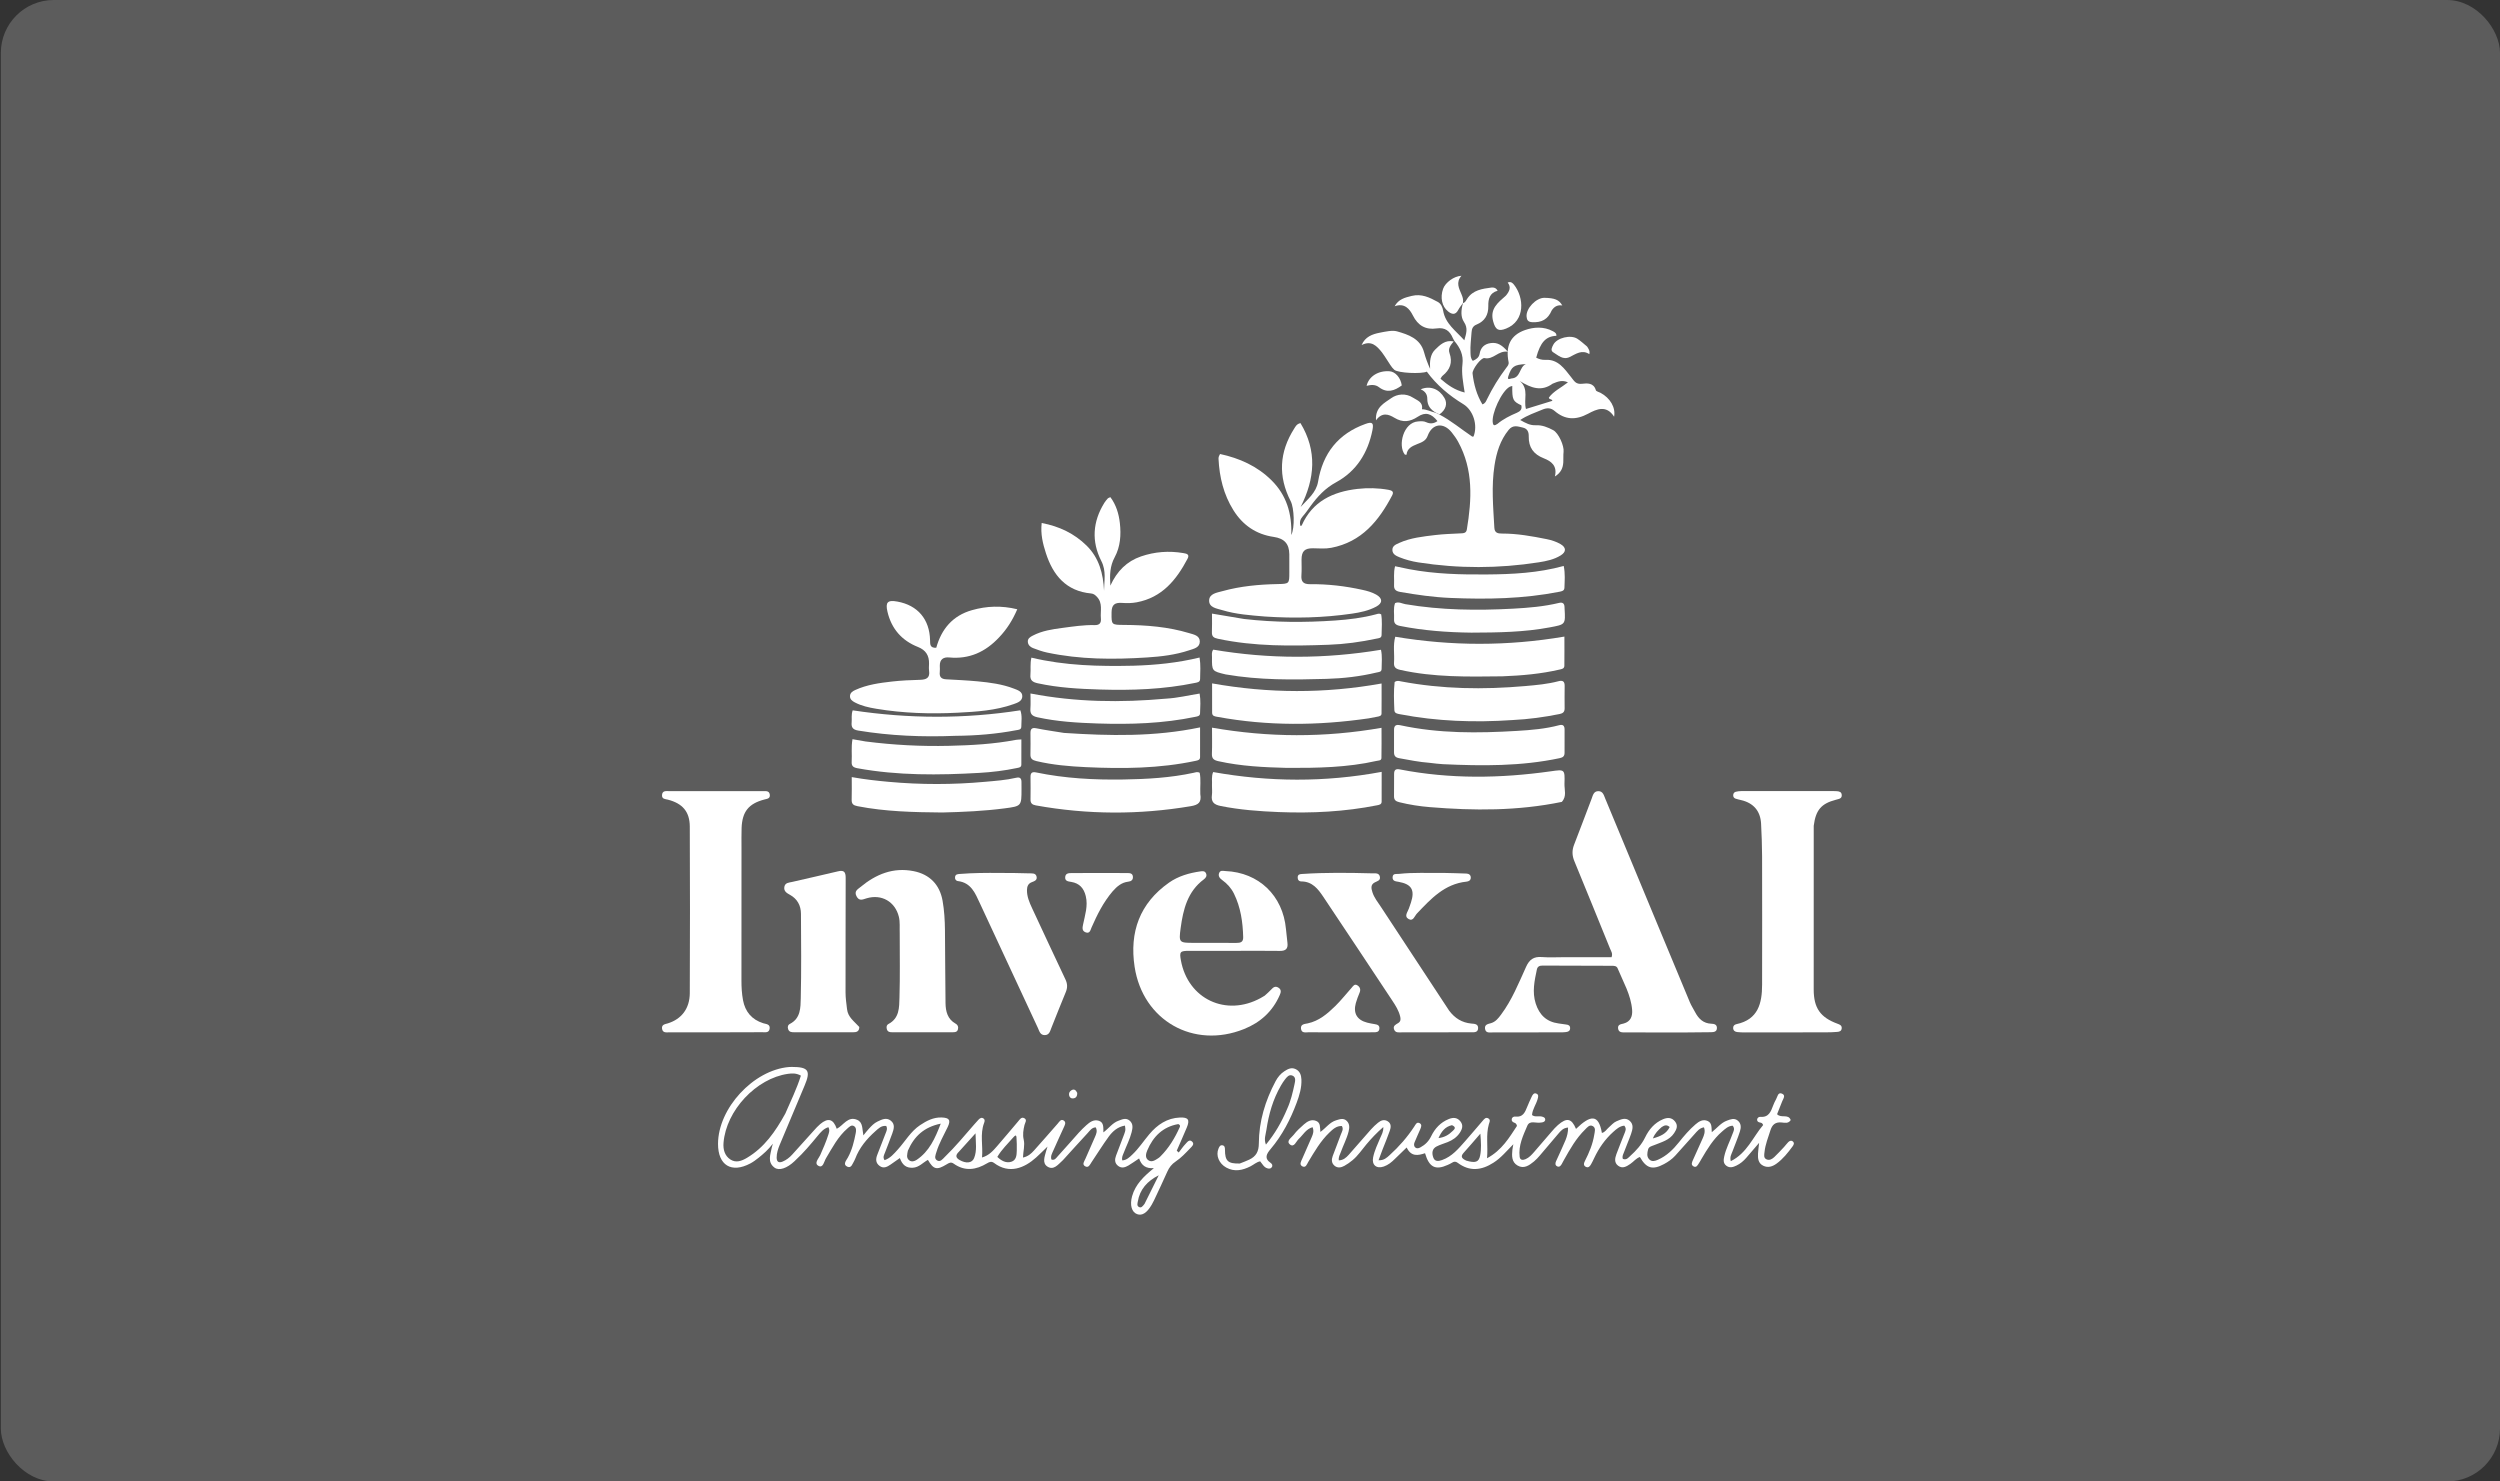 <svg width="189" height="112" viewBox="0 0 189 112" fill="none" xmlns="http://www.w3.org/2000/svg">
<rect x="0" y="0" width="189" height="112" fill="#333333" stroke="none"/>
<rect x="0.064" width="188.936" height="112" rx="4" fill="white" fill-opacity="0.2"/>
<path d="M109.959 25.788C109.916 25.711 109.866 25.636 109.832 25.555C109.602 25.012 109.244 24.736 108.609 24.829C107.788 24.948 107.2 24.623 106.814 23.849C106.56 23.341 106.176 22.888 105.435 23.153C105.725 22.62 106.206 22.498 106.725 22.371C107.476 22.188 108.081 22.491 108.693 22.823C108.95 22.963 109.059 23.239 109.101 23.483C109.27 24.48 110.059 25.005 110.702 25.726C110.845 25.222 110.998 24.82 110.677 24.341C110.421 23.957 110.454 23.459 110.59 22.956C110.598 22.915 110.596 22.916 110.596 22.916C110.775 22.875 110.832 22.719 110.919 22.586C111.351 21.925 112.056 21.832 112.75 21.739C112.906 21.718 113.103 21.75 113.22 21.981C112.614 22.138 112.507 22.618 112.516 23.128C112.527 23.811 112.253 24.282 111.619 24.541C111.358 24.647 111.265 24.843 111.249 25.124C111.22 25.637 111.14 26.146 111.17 26.662C111.183 26.869 111.166 27.086 111.346 27.281C111.591 27.169 111.808 27.047 111.86 26.742C111.942 26.265 112.23 25.998 112.71 25.935C113.221 25.868 113.576 26.104 113.987 26.587C113.243 26.491 112.911 27.215 112.229 27.072C111.971 27.018 111.291 27.936 111.325 28.234C111.419 29.061 111.637 29.854 112.072 30.572C112.293 30.492 112.344 30.332 112.411 30.194C112.825 29.347 113.313 28.547 113.882 27.796C113.977 27.671 114.086 27.556 114.049 27.369C113.812 26.179 114.17 25.342 115.302 24.949C115.947 24.726 116.712 24.666 117.391 25.037C117.527 25.11 117.681 25.186 117.663 25.387C116.868 25.42 116.449 25.873 116.137 27.04C116.36 27.152 116.571 27.221 116.85 27.205C117.798 27.152 118.279 27.889 118.775 28.51C119.017 28.812 119.128 29.071 119.613 29.013C119.976 28.969 120.483 28.926 120.646 29.498C120.672 29.592 120.88 29.634 121.004 29.7C121.728 30.092 122.156 30.805 122.026 31.503C121.441 30.592 120.707 30.929 120.059 31.277C119.139 31.77 118.323 31.754 117.529 31.069C117.243 30.823 116.948 30.821 116.596 30.97C116.047 31.201 115.478 31.385 114.927 31.752C115.336 31.983 115.674 32.17 116.11 32.148C116.58 32.125 117.016 32.303 117.425 32.522C117.826 32.737 118.258 33.701 118.206 34.157C118.175 34.42 118.202 34.688 118.185 34.953C118.158 35.371 118.019 35.731 117.55 36.021C117.75 35.202 117.261 34.864 116.708 34.647C115.93 34.343 115.556 33.817 115.573 32.993C115.579 32.663 115.485 32.404 115.113 32.321C114.733 32.236 114.384 32.097 114.056 32.498C113.413 33.286 113.135 34.211 112.985 35.179C112.742 36.749 112.885 38.326 112.973 39.9C112.996 40.297 113.246 40.338 113.558 40.337C114.698 40.335 115.814 40.535 116.926 40.758C117.292 40.831 117.649 40.946 117.973 41.133C118.412 41.386 118.424 41.717 117.993 41.986C117.489 42.301 116.909 42.421 116.332 42.511C113.299 42.985 110.264 42.992 107.229 42.518C106.737 42.441 106.258 42.313 105.797 42.127C105.55 42.026 105.281 41.905 105.265 41.595C105.248 41.269 105.528 41.16 105.77 41.05C106.639 40.655 107.578 40.562 108.508 40.449C109.14 40.372 109.779 40.358 110.416 40.323C110.635 40.311 110.846 40.319 110.894 40.026C111.27 37.757 111.394 35.513 110.235 33.399C110.1 33.151 109.932 32.919 109.756 32.697C109.125 31.9 108.274 32.012 107.929 32.954C107.783 33.352 107.448 33.449 107.131 33.577C106.74 33.734 106.379 33.901 106.332 34.379C106.264 34.371 106.215 34.38 106.201 34.361C105.666 33.676 106.093 31.935 107.203 31.86C107.416 31.846 107.619 31.82 107.825 31.919C108.117 32.057 108.404 32.029 108.672 31.834C108.206 31.249 107.759 31.126 107.187 31.504C106.594 31.895 106.05 31.969 105.415 31.582C104.992 31.325 104.492 31.131 104.026 31.775C103.952 30.782 104.682 30.458 105.177 30.101C105.619 29.781 106.278 29.705 106.831 30.068C107.143 30.274 107.594 30.385 107.5 30.939C107.854 30.944 108.153 31.115 108.55 31.21C108.679 31.26 108.736 31.293 108.794 31.326C109.694 31.79 110.464 32.447 111.3 33.007C111.322 33.022 111.367 33.001 111.401 32.997C111.736 32.136 111.377 31.012 110.623 30.552C109.555 29.901 108.609 29.11 107.868 28.097C107.478 28.279 105.695 28.211 105.406 27.954C105.182 27.755 105.038 27.464 104.862 27.211C104.731 27.022 104.619 26.819 104.476 26.64C104.088 26.154 103.676 25.711 102.937 26.086C103.204 25.462 103.738 25.264 104.303 25.154C104.737 25.069 105.264 24.95 105.612 25.05C106.458 25.294 107.378 25.588 107.66 26.635C107.773 27.057 107.929 27.468 108.116 27.886C108.079 27.351 108.118 26.804 108.488 26.44C108.85 26.084 109.254 25.672 109.899 25.815C109.678 26.08 109.459 26.344 109.58 26.686C109.837 27.409 109.621 27.956 109.052 28.413C108.99 28.462 108.958 28.549 108.902 28.634C109.441 29.103 109.984 29.494 110.729 29.674C110.612 28.905 110.477 28.22 110.562 27.532C110.648 26.837 110.385 26.291 109.959 25.788ZM117.378 29.006C116.531 29.627 115.74 29.33 114.901 28.807C115.617 29.419 115.163 30.216 115.363 30.918C116.055 30.705 116.707 30.504 117.362 30.302C117.305 30.126 117.125 30.241 117.093 30.06C117.439 29.578 118.012 29.317 118.536 28.906C118.102 28.706 117.778 28.842 117.378 29.006ZM113.21 32.042C113.649 31.677 114.154 31.426 114.674 31.206C114.936 31.095 115.083 30.941 115.012 30.642C114.37 30.338 114.317 30.228 114.328 29.179C114.257 29.2 114.189 29.21 114.132 29.24C113.529 29.557 112.725 31.302 112.858 31.982C112.903 32.213 113.015 32.17 113.21 32.042ZM114.277 28.61C114.973 28.567 114.849 27.746 115.356 27.523C114.446 27.575 114.279 27.703 114.028 28.445C113.949 28.677 114.031 28.689 114.277 28.61Z" fill="white"/>
<path d="M95.646 46.61C94.521 46.516 93.441 46.442 92.402 46.126C91.992 46.001 91.407 45.94 91.41 45.406C91.414 44.876 92.002 44.806 92.411 44.692C93.783 44.31 95.193 44.183 96.614 44.155C97.465 44.138 97.473 44.123 97.473 43.29C97.472 42.829 97.476 42.368 97.472 41.908C97.466 41.104 97.088 40.706 96.289 40.59C94.962 40.397 93.95 39.7 93.246 38.572C92.505 37.387 92.187 36.071 92.12 34.686C92.118 34.634 92.125 34.579 92.139 34.529C92.153 34.479 92.182 34.434 92.235 34.322C93.708 34.642 95.041 35.233 96.129 36.313C97.254 37.429 97.68 38.815 97.62 40.449C97.9 39.895 97.841 38.405 97.577 37.891C96.611 36.01 96.709 34.177 97.844 32.397C97.945 32.238 98.029 32.052 98.316 31.987C99.587 34.088 99.408 36.189 98.329 38.325C98.862 37.732 99.507 37.25 99.647 36.41C100.002 34.27 101.167 32.789 103.228 32.049C103.751 31.861 103.867 31.97 103.755 32.529C103.413 34.235 102.546 35.624 101.019 36.454C100.18 36.909 99.603 37.539 99.071 38.27C98.884 38.528 98.703 38.793 98.492 39.03C98.297 39.251 98.23 39.481 98.312 39.761C98.348 39.749 98.399 39.749 98.407 39.729C99.218 37.895 100.769 37.174 102.631 36.961C103.404 36.873 104.187 36.89 104.962 37.029C105.207 37.073 105.403 37.154 105.253 37.44C104.243 39.373 102.939 40.974 100.642 41.414C100.186 41.502 99.723 41.455 99.263 41.45C98.633 41.443 98.4 41.673 98.396 42.303C98.394 42.693 98.418 43.084 98.388 43.472C98.35 43.968 98.521 44.17 99.044 44.165C100.376 44.15 101.695 44.305 102.996 44.592C103.361 44.672 103.722 44.77 104.047 44.956C104.538 45.238 104.538 45.595 104.041 45.861C103.471 46.166 102.841 46.3 102.212 46.391C100.049 46.706 97.874 46.757 95.646 46.61Z" fill="white"/>
<path d="M118.364 72.362C119.564 72.362 120.711 72.362 121.836 72.362C121.936 72.081 121.802 71.917 121.731 71.743C120.83 69.527 119.932 67.311 119.02 65.1C118.847 64.681 118.835 64.289 118.999 63.867C119.45 62.712 119.88 61.549 120.324 60.391C120.422 60.133 120.475 59.804 120.848 59.811C121.184 59.818 121.252 60.124 121.351 60.361C122.672 63.533 123.987 66.708 125.304 69.882C126.118 71.845 126.931 73.809 127.753 75.769C127.862 76.029 128.02 76.268 128.151 76.519C128.414 77.019 128.773 77.372 129.383 77.394C129.574 77.4 129.796 77.441 129.8 77.706C129.803 78.008 129.563 78.031 129.35 78.035C128.588 78.05 127.825 78.056 127.063 78.057C125.663 78.058 124.262 78.055 122.862 78.049C122.635 78.048 122.369 78.073 122.327 77.751C122.286 77.44 122.559 77.431 122.749 77.379C123.29 77.232 123.425 76.808 123.389 76.349C123.3 75.212 122.715 74.234 122.292 73.206C122.213 73.012 122.009 73.014 121.831 73.014C120.094 73.009 118.356 73.008 116.619 72.998C116.391 72.997 116.235 73.066 116.187 73.295C116.007 74.144 115.821 74.99 116.098 75.861C116.371 76.719 116.912 77.25 117.822 77.372C118.015 77.398 118.207 77.433 118.401 77.454C118.581 77.473 118.708 77.534 118.701 77.743C118.695 77.953 118.545 78.004 118.38 78.025C118.257 78.042 118.133 78.045 118.009 78.045C116.289 78.049 114.57 78.054 112.85 78.051C112.618 78.05 112.308 78.126 112.267 77.76C112.231 77.44 112.505 77.415 112.723 77.349C113.068 77.246 113.273 76.981 113.477 76.708C114.303 75.603 114.81 74.33 115.373 73.09C115.621 72.541 115.951 72.305 116.556 72.353C117.138 72.399 117.725 72.362 118.364 72.362Z" fill="white"/>
<path d="M137.118 62.427C137.116 66.587 137.113 70.698 137.116 74.808C137.117 76.209 137.62 76.921 138.921 77.396C139.097 77.46 139.259 77.526 139.232 77.757C139.207 77.965 139.04 78.001 138.881 78.013C138.599 78.036 138.315 78.044 138.032 78.045C135.994 78.049 133.957 78.051 131.919 78.052C131.725 78.052 131.529 78.045 131.336 78.024C131.163 78.005 131.034 77.914 131.026 77.721C131.019 77.549 131.129 77.457 131.278 77.425C132.917 77.076 133.213 75.85 133.215 74.444C133.221 71.201 133.222 67.959 133.214 64.716C133.211 63.902 133.178 63.087 133.138 62.274C133.09 61.311 132.561 60.701 131.62 60.486C131.482 60.454 131.343 60.422 131.209 60.378C131.1 60.342 131.034 60.258 131.03 60.14C131.026 60 131.092 59.892 131.225 59.858C131.36 59.823 131.504 59.806 131.644 59.806C133.965 59.803 136.286 59.804 138.607 59.805C138.696 59.805 138.785 59.806 138.873 59.814C139.06 59.831 139.227 59.873 139.236 60.111C139.245 60.318 139.112 60.385 138.943 60.421C138.891 60.432 138.84 60.449 138.789 60.463C137.691 60.751 137.272 61.232 137.118 62.427Z" fill="white"/>
<path d="M56.057 64.085C56.057 67.47 56.061 70.802 56.054 74.134C56.053 74.633 56.081 75.128 56.172 75.615C56.336 76.486 56.835 77.083 57.696 77.355C57.92 77.426 58.242 77.416 58.183 77.78C58.131 78.104 57.831 78.034 57.621 78.035C55.282 78.046 52.943 78.048 50.603 78.044C50.389 78.044 50.102 78.107 50.052 77.776C50.001 77.445 50.284 77.43 50.496 77.364C51.517 77.044 52.142 76.252 52.148 75.084C52.169 70.883 52.166 66.683 52.148 62.483C52.143 61.357 51.589 60.734 50.49 60.454C50.297 60.405 50.029 60.419 50.049 60.105C50.072 59.758 50.354 59.809 50.57 59.808C52.945 59.804 55.32 59.805 57.695 59.81C57.898 59.811 58.153 59.769 58.196 60.071C58.24 60.378 57.992 60.389 57.787 60.443C56.598 60.754 56.111 61.357 56.065 62.597C56.047 63.075 56.059 63.553 56.057 64.085Z" fill="white"/>
<path d="M95.61 75.273C95.795 75.105 95.959 74.968 96.101 74.811C96.258 74.637 96.413 74.521 96.649 74.667C96.894 74.818 96.836 75.027 96.749 75.228C96.211 76.463 95.286 77.3 94.049 77.796C90.234 79.327 86.395 77.156 85.776 73.085C85.379 70.47 86.161 68.287 88.374 66.729C89.079 66.234 89.903 65.996 90.755 65.876C90.907 65.854 91.087 65.834 91.172 66.02C91.263 66.217 91.165 66.365 91.013 66.478C89.78 67.395 89.448 68.751 89.258 70.156C89.108 71.275 89.14 71.279 90.277 71.28C91.341 71.281 92.404 71.276 93.468 71.284C93.772 71.286 93.994 71.232 93.985 70.857C93.957 69.714 93.799 68.599 93.287 67.559C93.079 67.138 92.772 66.8 92.39 66.526C92.206 66.394 92.07 66.22 92.174 65.983C92.267 65.772 92.473 65.845 92.644 65.852C95.163 65.955 96.988 67.704 97.219 70.235C97.251 70.587 97.29 70.938 97.332 71.289C97.384 71.725 97.197 71.895 96.759 71.889C95.625 71.872 94.49 71.884 93.356 71.884C92.204 71.884 91.052 71.883 89.9 71.884C89.211 71.884 89.156 71.949 89.277 72.61C89.811 75.527 92.686 76.884 95.302 75.454C95.395 75.402 95.487 75.348 95.61 75.273Z" fill="white"/>
<path d="M84.972 47.244C86.674 47.254 88.312 47.385 89.903 47.865C90.248 47.969 90.709 48.045 90.705 48.508C90.701 48.963 90.245 49.047 89.901 49.162C88.869 49.508 87.793 49.635 86.716 49.704C84.183 49.866 81.653 49.865 79.154 49.332C78.793 49.255 78.44 49.128 78.094 48.994C77.895 48.917 77.723 48.768 77.704 48.53C77.682 48.27 77.885 48.154 78.07 48.057C78.773 47.687 79.548 47.571 80.32 47.47C81.126 47.364 81.934 47.238 82.751 47.258C83.13 47.267 83.26 47.096 83.227 46.743C83.175 46.194 83.386 45.601 82.929 45.121C82.801 44.987 82.683 44.884 82.487 44.866C80.604 44.691 79.612 43.495 79.072 41.825C78.84 41.109 78.656 40.371 78.752 39.538C80.088 39.792 81.218 40.334 82.148 41.249C83.091 42.178 83.406 43.369 83.465 44.66C83.474 43.899 83.649 43.172 83.259 42.41C82.504 40.932 82.606 39.433 83.492 38.009C83.567 37.89 83.66 37.782 83.754 37.677C83.785 37.642 83.844 37.633 83.946 37.586C84.379 38.169 84.581 38.836 84.661 39.538C84.762 40.432 84.703 41.329 84.27 42.128C83.911 42.791 83.888 43.468 83.943 44.275C84.444 43.174 85.191 42.431 86.263 42.064C87.303 41.709 88.373 41.628 89.46 41.813C89.712 41.855 89.954 41.906 89.779 42.239C88.934 43.843 87.853 45.174 85.936 45.534C85.566 45.604 85.198 45.606 84.826 45.58C84.257 45.541 84.045 45.731 84.034 46.29C84.034 46.308 84.034 46.325 84.034 46.343C84.026 47.238 84.026 47.238 84.972 47.244Z" fill="white"/>
<path d="M84.993 85.733C85.096 85.438 85.096 85.438 85.047 85.094C84.501 85.184 84.119 85.521 83.82 85.929C83.361 86.558 82.953 87.224 82.516 87.87C82.403 88.037 82.301 88.316 82.043 88.175C81.78 88.032 81.971 87.801 82.051 87.617C82.289 87.064 82.538 86.515 82.777 85.962C82.875 85.736 82.984 85.507 82.839 85.229C82.535 85.237 82.391 85.483 82.22 85.667C81.605 86.329 81.001 87.001 80.393 87.67C80.369 87.696 80.344 87.722 80.318 87.746C79.993 88.036 79.659 88.493 79.192 88.198C78.768 87.929 78.98 87.433 79.086 87.024C79.103 86.957 79.126 86.891 79.19 86.683C78.841 87.019 78.593 87.272 78.33 87.508C77.444 88.305 76.301 88.78 75.158 87.925C74.963 87.779 74.813 87.831 74.63 87.942C73.793 88.448 72.943 88.576 72.093 87.968C71.89 87.823 71.74 87.919 71.565 88.025C70.821 88.479 70.579 88.421 70.149 87.687C69.77 87.888 69.483 88.257 69.002 88.281C68.491 88.306 68.21 88.053 68.029 87.549C67.774 87.728 67.551 87.889 67.324 88.044C67.065 88.22 66.795 88.366 66.494 88.141C66.184 87.909 66.199 87.608 66.33 87.282C66.541 86.756 66.746 86.227 66.946 85.697C67.013 85.521 67.117 85.342 66.998 85.123C66.633 85.075 66.402 85.322 66.177 85.521C65.522 86.103 64.968 86.767 64.653 87.603C64.635 87.652 64.615 87.703 64.587 87.747C64.451 87.957 64.375 88.353 64.05 88.199C63.699 88.033 63.981 87.723 64.093 87.521C64.417 86.936 64.569 86.302 64.694 85.658C64.73 85.469 64.75 85.241 64.551 85.128C64.365 85.023 64.211 85.186 64.083 85.296C63.354 85.92 62.925 86.763 62.443 87.568C62.301 87.805 62.23 88.312 61.897 88.149C61.502 87.957 61.891 87.591 62.004 87.336C62.226 86.833 62.448 86.332 62.615 85.807C62.673 85.625 62.749 85.443 62.627 85.216C62.258 85.326 62.038 85.602 61.816 85.869C61.285 86.511 60.751 87.15 60.136 87.716C60.11 87.74 60.086 87.766 60.06 87.791C59.505 88.316 58.899 88.535 58.549 88.27C57.993 87.85 58.25 87.281 58.347 86.752C58.357 86.703 58.375 86.655 58.43 86.463C58.061 86.942 57.705 87.241 57.344 87.532C57.152 87.686 56.95 87.836 56.733 87.952C55.299 88.72 54.277 88.099 54.283 86.471C54.292 83.781 56.963 80.893 59.65 80.667C59.72 80.661 59.791 80.66 59.862 80.66C61.126 80.661 61.31 80.939 60.822 82.085C60.191 83.569 59.566 85.055 58.948 86.544C58.82 86.854 58.712 87.177 58.715 87.521C58.718 87.837 58.878 87.936 59.166 87.816C59.449 87.698 59.687 87.51 59.891 87.286C60.441 86.684 60.981 86.073 61.528 85.469C61.682 85.298 61.837 85.124 62.013 84.977C62.608 84.48 63.002 84.592 63.258 85.338C63.766 85.082 64.099 84.352 64.805 84.662C65.25 84.857 65.172 85.341 65.272 85.835C65.411 85.666 65.542 85.488 65.691 85.329C65.884 85.122 66.079 84.911 66.342 84.788C66.665 84.636 67.003 84.457 67.34 84.719C67.689 84.991 67.575 85.356 67.454 85.695C67.282 86.178 67.086 86.653 66.906 87.134C66.841 87.309 66.719 87.484 66.873 87.708C67.31 87.56 67.589 87.219 67.882 86.895C68.439 86.279 68.85 85.532 69.562 85.058C70.056 84.73 70.57 84.46 71.187 84.481C71.775 84.502 71.892 84.681 71.646 85.203C71.351 85.827 70.995 86.424 70.795 87.09C70.73 87.308 70.602 87.573 70.836 87.723C71.083 87.882 71.256 87.631 71.416 87.476C72.22 86.699 72.93 85.835 73.664 84.994C73.769 84.874 73.872 84.752 73.984 84.638C74.089 84.532 74.216 84.453 74.359 84.563C74.477 84.654 74.442 84.781 74.395 84.903C74.078 85.744 74.322 86.604 74.242 87.507C74.788 87.343 75.085 86.986 75.382 86.647C75.921 86.035 76.435 85.401 76.966 84.783C77.087 84.642 77.213 84.413 77.436 84.535C77.677 84.666 77.493 84.876 77.451 85.053C77.365 85.417 77.303 85.778 77.392 86.156C77.493 86.588 77.352 87.025 77.337 87.511C77.73 87.428 77.963 87.208 78.172 86.977C78.778 86.307 79.366 85.62 79.964 84.943C80.087 84.803 80.207 84.564 80.428 84.719C80.627 84.86 80.491 85.077 80.414 85.251C80.153 85.833 79.878 86.409 79.625 86.994C79.537 87.198 79.406 87.405 79.488 87.659C79.733 87.748 79.847 87.543 79.963 87.417C80.503 86.831 81.022 86.225 81.555 85.633C81.733 85.436 81.924 85.249 82.121 85.071C82.39 84.829 82.689 84.607 83.073 84.731C83.456 84.854 83.41 85.222 83.416 85.609C83.833 85.296 84.1 84.896 84.539 84.735C84.82 84.631 85.11 84.479 85.392 84.713C85.684 84.956 85.632 85.274 85.551 85.596C85.416 86.132 85.158 86.62 84.963 87.133C84.897 87.309 84.784 87.478 84.845 87.727C85.174 87.706 85.386 87.491 85.597 87.292C86.091 86.829 86.457 86.257 86.891 85.743C87.497 85.025 88.232 84.525 89.2 84.485C89.841 84.458 89.967 84.657 89.719 85.248C89.474 85.832 89.215 86.411 88.962 86.992C89.012 87.038 89.062 87.084 89.112 87.13C89.279 86.915 89.432 86.685 89.619 86.488C89.753 86.348 89.919 86.089 90.138 86.319C90.315 86.505 90.108 86.675 89.976 86.812C89.632 87.169 89.294 87.535 88.877 87.813C88.587 88.006 88.389 88.258 88.248 88.579C87.927 89.308 87.581 90.027 87.243 90.749C87.191 90.862 87.131 90.971 87.069 91.078C86.709 91.695 86.344 91.929 85.965 91.789C85.557 91.639 85.4 91.109 85.586 90.436C85.834 89.538 86.475 88.928 87.236 88.309C86.637 88.359 86.292 88.116 86.117 87.578C85.828 87.77 85.577 87.952 85.312 88.11C85.059 88.259 84.783 88.348 84.519 88.134C84.257 87.922 84.267 87.647 84.375 87.36C84.576 86.829 84.777 86.299 84.993 85.733ZM59.37 84.186C59.78 83.237 60.238 82.307 60.548 81.318C60.198 81.124 59.886 81.137 59.566 81.183C57.171 81.525 54.896 83.947 54.698 86.399C54.659 86.885 54.778 87.376 55.224 87.662C55.648 87.934 56.074 87.768 56.471 87.532C57.783 86.752 58.615 85.554 59.37 84.186ZM89.081 84.98C87.912 85.185 87.18 85.917 86.735 86.966C86.635 87.2 86.552 87.519 86.802 87.704C87.071 87.904 87.336 87.707 87.575 87.553C87.634 87.516 87.686 87.467 87.736 87.417C88.369 86.785 88.821 86.033 89.184 85.223C89.221 85.141 89.245 85.055 89.081 84.98ZM68.635 86.991C68.593 87.248 68.482 87.53 68.744 87.725C68.915 87.852 69.131 87.798 69.296 87.687C70.249 87.049 70.688 86.075 71.12 84.947C69.866 85.209 69.122 85.883 68.635 86.991ZM72.489 87.076C72.25 87.306 72.213 87.507 72.545 87.697C73.031 87.976 73.486 87.94 73.643 87.549C73.869 86.988 73.764 86.407 73.75 85.679C73.266 86.216 72.902 86.619 72.489 87.076ZM76.582 86.011C76.182 86.474 75.729 86.895 75.397 87.463C75.707 87.754 76.048 87.95 76.449 87.831C76.835 87.716 76.859 87.335 76.868 86.995C76.876 86.66 76.871 86.324 76.846 85.99C76.825 85.731 76.712 85.873 76.582 86.011ZM86.525 91.016C86.884 90.294 87.243 89.572 87.601 88.851C86.737 89.284 86.168 89.914 86.015 90.853C85.992 90.992 85.939 91.149 86.09 91.24C86.278 91.354 86.378 91.198 86.525 91.016Z" fill="white"/>
<path d="M112.906 87.9C111.982 88.496 111.088 88.574 110.206 87.911C110.047 87.792 109.926 87.802 109.775 87.9C109.672 87.966 109.557 88.018 109.444 88.069C108.518 88.488 108.044 88.249 107.732 87.183C107.208 87.358 106.685 87.468 106.344 86.75C106.02 87.064 105.73 87.338 105.447 87.62C105.206 87.861 104.947 88.072 104.621 88.187C104.065 88.384 103.692 88.074 103.808 87.498C103.913 86.973 104.15 86.493 104.356 86.003C104.45 85.78 104.593 85.571 104.578 85.204C104.076 85.639 103.675 86.067 103.296 86.518C102.955 86.924 102.661 87.374 102.247 87.715C102.057 87.872 101.853 88.019 101.638 88.136C101.397 88.268 101.128 88.33 100.889 88.128C100.653 87.927 100.656 87.662 100.753 87.396C100.956 86.847 101.174 86.305 101.373 85.755C101.441 85.566 101.59 85.378 101.447 85.127C101.046 85.108 100.775 85.36 100.511 85.612C99.835 86.257 99.377 87.059 98.901 87.849C98.8 88.015 98.718 88.319 98.45 88.173C98.206 88.04 98.365 87.796 98.447 87.606C98.686 87.053 98.929 86.502 99.172 85.951C99.272 85.723 99.346 85.494 99.23 85.215C98.727 85.36 98.516 85.799 98.187 86.101C97.988 86.284 97.839 86.776 97.525 86.525C97.198 86.265 97.642 86.006 97.8 85.795C98.021 85.501 98.301 85.245 98.581 85.001C98.839 84.777 99.14 84.594 99.502 84.742C99.854 84.887 99.778 85.235 99.822 85.574C100.242 85.274 100.524 84.841 101.013 84.694C101.291 84.611 101.566 84.501 101.811 84.739C102.04 84.961 102.028 85.238 101.957 85.532C101.821 86.087 101.547 86.588 101.358 87.121C101.294 87.3 101.18 87.468 101.213 87.722C101.545 87.718 101.768 87.523 101.962 87.306C102.528 86.671 103.079 86.022 103.644 85.387C103.808 85.203 103.99 85.032 104.181 84.876C104.398 84.699 104.65 84.603 104.916 84.772C105.2 84.953 105.155 85.236 105.067 85.489C104.906 85.957 104.71 86.414 104.531 86.876C104.431 87.135 104.337 87.396 104.218 87.715C104.63 87.735 104.844 87.52 105.057 87.328C105.769 86.682 106.399 85.964 106.925 85.157C107.018 85.014 107.106 84.795 107.324 84.911C107.525 85.018 107.436 85.219 107.366 85.383C107.226 85.709 107.075 86.029 106.942 86.357C106.888 86.49 106.873 86.644 107 86.751C107.129 86.859 107.269 86.803 107.397 86.733C107.749 86.541 108.015 86.273 108.193 85.905C108.48 85.312 108.903 84.851 109.53 84.599C109.858 84.467 110.156 84.473 110.397 84.764C110.645 85.064 110.549 85.356 110.359 85.642C110.133 85.98 109.814 86.194 109.445 86.343C109.165 86.455 108.87 86.536 108.604 86.673C108.256 86.852 108.241 87.186 108.354 87.503C108.473 87.838 108.752 87.794 109.023 87.698C109.777 87.43 110.266 86.835 110.771 86.265C111.217 85.761 111.649 85.243 112.089 84.734C112.205 84.6 112.326 84.428 112.529 84.558C112.705 84.672 112.602 84.84 112.558 84.991C112.324 85.806 112.503 86.632 112.419 87.564C113.553 86.954 114.102 85.993 114.683 85.119C114.648 84.949 114.568 84.908 114.485 84.877C114.357 84.829 114.262 84.756 114.287 84.605C114.312 84.451 114.453 84.4 114.567 84.413C115.127 84.48 115.291 84.094 115.453 83.684C115.557 83.421 115.677 83.163 115.798 82.906C115.867 82.758 115.962 82.596 116.155 82.679C116.35 82.762 116.282 82.951 116.241 83.1C116.13 83.505 115.851 83.855 115.821 84.299C116.065 84.48 116.348 84.34 116.595 84.421C116.698 84.454 116.808 84.49 116.817 84.616C116.829 84.772 116.716 84.827 116.586 84.853C116.551 84.86 116.515 84.859 116.48 84.866C116.135 84.935 115.651 84.67 115.466 85.103C115.149 85.846 114.783 86.598 114.885 87.448C114.919 87.726 115.137 87.716 115.334 87.632C115.601 87.518 115.794 87.302 115.981 87.089C116.424 86.582 116.857 86.066 117.299 85.558C117.45 85.384 117.602 85.209 117.775 85.058C118.452 84.466 118.813 84.546 119.146 85.346C120.236 84.287 120.857 84.204 121.103 85.651C121.349 85.597 121.458 85.374 121.627 85.231C121.815 85.07 121.97 84.868 122.205 84.769C122.533 84.631 122.878 84.451 123.203 84.732C123.526 85.011 123.424 85.384 123.31 85.72C123.155 86.172 122.955 86.609 122.793 87.059C122.731 87.232 122.61 87.407 122.688 87.612C122.963 87.725 123.106 87.517 123.248 87.389C123.696 86.985 124.101 86.543 124.371 85.988C124.665 85.385 125.083 84.886 125.72 84.616C126.056 84.473 126.379 84.464 126.633 84.785C126.879 85.096 126.752 85.379 126.566 85.662C126.205 86.211 125.598 86.347 125.046 86.576C124.869 86.65 124.648 86.682 124.594 86.904C124.532 87.161 124.471 87.44 124.692 87.656C124.891 87.849 125.128 87.77 125.34 87.677C125.99 87.391 126.485 86.911 126.92 86.365C127.307 85.879 127.71 85.406 128.181 85.001C128.441 84.778 128.744 84.587 129.102 84.748C129.434 84.898 129.386 85.24 129.41 85.596C129.812 85.281 130.102 84.883 130.56 84.719C130.83 84.621 131.1 84.501 131.366 84.711C131.65 84.935 131.629 85.254 131.537 85.541C131.37 86.063 131.151 86.568 130.961 87.084C130.89 87.276 130.761 87.46 130.848 87.783C132.077 87.176 132.527 85.948 133.295 85.052C133.229 84.883 133.135 84.88 133.05 84.862C132.938 84.838 132.838 84.786 132.838 84.662C132.837 84.509 132.967 84.424 133.085 84.434C133.722 84.488 133.879 84.028 134.052 83.572C134.115 83.407 134.191 83.245 134.277 83.091C134.381 82.906 134.409 82.553 134.714 82.677C135.026 82.804 134.807 83.068 134.73 83.269C134.606 83.596 134.473 83.92 134.348 84.232C134.648 84.565 135.201 84.18 135.379 84.677C135.2 84.96 134.922 84.88 134.696 84.859C134.221 84.812 133.98 85.018 133.843 85.455C133.674 85.995 133.456 86.522 133.398 87.09C133.378 87.287 133.304 87.545 133.562 87.653C133.784 87.745 133.984 87.618 134.14 87.471C134.397 87.228 134.636 86.966 134.878 86.708C134.987 86.592 135.077 86.458 135.19 86.347C135.281 86.257 135.406 86.195 135.525 86.284C135.676 86.397 135.613 86.538 135.525 86.658C135.168 87.145 134.793 87.62 134.299 87.976C134 88.191 133.658 88.307 133.299 88.129C132.921 87.941 132.887 87.579 132.905 87.213C132.917 86.97 132.955 86.727 132.99 86.399C132.635 86.813 132.331 87.173 132.021 87.528C131.81 87.77 131.57 87.977 131.275 88.117C131.026 88.236 130.777 88.321 130.523 88.139C130.26 87.949 130.296 87.68 130.355 87.414C130.486 86.821 130.779 86.288 130.98 85.721C131.049 85.528 131.185 85.337 130.992 85.104C130.657 85.114 130.425 85.342 130.189 85.544C129.519 86.12 129.072 86.867 128.631 87.617C128.568 87.724 128.511 87.834 128.441 87.937C128.345 88.08 128.252 88.294 128.04 88.184C127.804 88.061 127.921 87.848 127.999 87.671C128.237 87.137 128.485 86.607 128.718 86.071C128.83 85.814 128.939 85.55 128.82 85.227C128.477 85.279 128.298 85.528 128.102 85.745C127.615 86.284 127.137 86.831 126.648 87.368C126.407 87.633 126.113 87.835 125.8 88.004C124.933 88.47 124.463 88.332 123.976 87.468C123.684 87.569 123.502 87.824 123.257 87.989C122.974 88.181 122.67 88.381 122.335 88.132C122.022 87.901 122.087 87.564 122.199 87.256C122.386 86.74 122.601 86.234 122.797 85.721C122.869 85.53 122.996 85.333 122.795 85.099C122.451 85.132 122.2 85.358 121.954 85.579C121.339 86.132 120.876 86.798 120.524 87.544C120.449 87.704 120.373 87.865 120.285 88.018C120.203 88.16 120.095 88.305 119.907 88.222C119.685 88.123 119.735 87.936 119.82 87.769C120.144 87.135 120.416 86.483 120.528 85.775C120.562 85.555 120.662 85.282 120.424 85.139C120.17 84.988 119.992 85.237 119.839 85.386C119.159 86.049 118.695 86.869 118.236 87.69C118.176 87.798 118.124 87.912 118.059 88.017C117.981 88.143 117.881 88.26 117.715 88.172C117.555 88.088 117.578 87.931 117.634 87.798C117.742 87.536 117.88 87.287 117.987 87.024C118.216 86.461 118.565 85.931 118.545 85.243C118.167 85.266 117.984 85.507 117.794 85.727C117.332 86.264 116.879 86.81 116.418 87.348C116.279 87.509 116.136 87.67 115.973 87.804C115.609 88.102 115.208 88.394 114.725 88.113C114.276 87.851 114.289 87.38 114.336 86.926C114.346 86.823 114.371 86.72 114.409 86.505C113.884 87.026 113.484 87.534 112.906 87.9ZM110.852 87.744C111.533 87.94 111.794 87.867 111.896 87.371C112 86.865 111.964 86.346 111.915 85.705C111.434 86.258 111.047 86.714 110.647 87.157C110.405 87.425 110.499 87.586 110.852 87.744ZM109.77 85.063C109.248 85.176 108.974 85.537 108.75 86.038C109.22 85.985 109.539 85.778 109.813 85.509C109.928 85.396 110.153 85.233 109.77 85.063ZM125.62 85.208C125.364 85.438 125.113 85.67 124.958 86.064C125.534 85.905 125.985 85.708 126.229 85.203C125.996 85.004 125.838 85.067 125.62 85.208Z" fill="white"/>
<path d="M75.539 48.178C74.498 49.294 73.272 49.846 71.761 49.704C71.322 49.662 71.04 49.847 71.049 50.336C71.052 50.496 71.065 50.657 71.047 50.815C71.007 51.175 71.166 51.336 71.52 51.355C72.315 51.399 73.112 51.435 73.905 51.509C74.839 51.598 75.771 51.719 76.656 52.061C76.937 52.169 77.284 52.278 77.286 52.628C77.289 53.006 76.925 53.127 76.629 53.232C75.259 53.719 73.822 53.808 72.391 53.881C70.336 53.985 68.282 53.922 66.245 53.582C65.686 53.489 65.13 53.368 64.623 53.1C64.434 53 64.248 52.869 64.259 52.619C64.27 52.372 64.462 52.254 64.657 52.164C65.54 51.76 66.492 51.631 67.441 51.523C68.144 51.444 68.854 51.413 69.561 51.394C70.031 51.381 70.317 51.251 70.239 50.711C70.214 50.537 70.23 50.357 70.235 50.18C70.251 49.561 69.991 49.145 69.398 48.911C68.176 48.428 67.396 47.538 67.094 46.254C66.922 45.522 67.106 45.345 67.841 45.479C69.382 45.76 70.278 46.818 70.313 48.404C70.32 48.691 70.287 48.998 70.781 48.971C71.172 47.559 72.019 46.54 73.487 46.126C74.593 45.814 75.7 45.768 76.906 46.06C76.552 46.878 76.129 47.557 75.539 48.178Z" fill="white"/>
<path d="M109.554 76.403C109.992 76.986 110.531 77.314 111.23 77.381C111.446 77.402 111.746 77.393 111.746 77.715C111.745 78.082 111.425 78.039 111.191 78.04C109.454 78.049 107.717 78.05 105.98 78.046C105.761 78.045 105.487 78.107 105.389 77.816C105.296 77.541 105.53 77.452 105.708 77.34C105.914 77.21 105.897 77.019 105.847 76.821C105.741 76.401 105.517 76.037 105.282 75.683C103.541 73.053 101.798 70.425 100.044 67.803C99.646 67.207 99.21 66.641 98.382 66.636C98.2 66.635 98.096 66.514 98.105 66.318C98.117 66.095 98.277 66.083 98.443 66.072C100.214 65.952 101.985 65.98 103.757 66.025C103.959 66.03 104.262 65.969 104.321 66.288C104.373 66.573 104.115 66.614 103.931 66.711C103.594 66.888 103.671 67.18 103.756 67.455C103.885 67.867 104.161 68.2 104.394 68.555C106.105 71.162 107.819 73.767 109.554 76.403Z" fill="white"/>
<path d="M68.019 70.578C68.002 70.12 68.052 69.712 67.954 69.309C67.674 68.165 66.647 67.572 65.511 67.913C65.22 68.001 64.951 68.151 64.749 67.75C64.557 67.37 64.843 67.231 65.048 67.062C66.218 66.094 67.517 65.551 69.072 65.859C70.279 66.099 71.043 66.876 71.259 68.097C71.389 68.831 71.43 69.574 71.439 70.316C71.461 72.159 71.454 74.001 71.482 75.844C71.492 76.46 71.632 77.045 72.24 77.386C72.418 77.486 72.473 77.652 72.413 77.842C72.352 78.034 72.177 78.038 72.018 78.038C70.494 78.04 68.97 78.039 67.446 78.038C67.282 78.038 67.12 78.02 67.054 77.833C66.994 77.666 67.016 77.494 67.174 77.41C68.005 76.972 67.978 76.155 68 75.415C68.048 73.821 68.018 72.225 68.019 70.578Z" fill="white"/>
<path d="M64.964 77.641C64.957 78.001 64.735 78.04 64.488 78.04C63 78.041 61.513 78.04 60.025 78.038C59.845 78.038 59.666 78.027 59.587 77.817C59.521 77.642 59.563 77.485 59.721 77.404C60.537 76.983 60.521 76.173 60.538 75.46C60.588 73.336 60.564 71.21 60.553 69.085C60.549 68.461 60.284 67.959 59.716 67.646C59.479 67.515 59.237 67.376 59.298 67.043C59.358 66.721 59.652 66.729 59.88 66.675C61.033 66.403 62.192 66.155 63.343 65.875C63.803 65.763 63.935 65.914 63.933 66.368C63.92 69.254 63.931 72.141 63.923 75.027C63.922 75.455 63.989 75.872 64.036 76.294C64.104 76.902 64.578 77.215 64.964 77.641Z" fill="white"/>
<path d="M75.599 65.994C76.378 66.001 77.104 65.996 77.829 66.026C78.019 66.033 78.295 65.988 78.363 66.264C78.433 66.545 78.2 66.617 77.998 66.695C77.727 66.799 77.644 67.015 77.639 67.286C77.632 67.781 77.821 68.219 78.023 68.653C78.861 70.45 79.695 72.249 80.545 74.04C80.702 74.371 80.715 74.663 80.573 75.002C80.195 75.899 79.848 76.809 79.483 77.711C79.386 77.951 79.333 78.249 78.985 78.254C78.636 78.259 78.576 77.953 78.469 77.723C77.002 74.579 75.541 71.432 74.078 68.285C73.725 67.526 73.418 66.729 72.415 66.609C72.265 66.591 72.173 66.458 72.203 66.291C72.24 66.082 72.412 66.083 72.573 66.07C73.562 65.99 74.554 65.986 75.599 65.994Z" fill="white"/>
<path d="M114.341 54.436C111.454 54.634 108.633 54.532 105.833 53.995C105.631 53.956 105.423 53.931 105.413 53.681C105.385 52.96 105.353 52.238 105.434 51.562C105.625 51.427 105.766 51.485 105.901 51.51C109.019 52.103 112.156 52.144 115.309 51.866C116.157 51.792 117 51.717 117.825 51.499C118.145 51.415 118.293 51.516 118.288 51.856C118.279 52.423 118.282 52.99 118.286 53.556C118.288 53.814 118.166 53.928 117.914 53.979C116.75 54.214 115.578 54.376 114.341 54.436Z" fill="white"/>
<path d="M108.088 57.671C107.28 57.61 106.536 57.457 105.787 57.322C105.493 57.269 105.389 57.142 105.388 56.876C105.388 56.309 105.39 55.743 105.389 55.176C105.388 54.835 105.55 54.761 105.867 54.829C108.783 55.459 111.73 55.434 114.686 55.256C115.764 55.191 116.838 55.103 117.886 54.822C118.168 54.747 118.283 54.879 118.282 55.15C118.28 55.734 118.277 56.319 118.281 56.903C118.282 57.158 118.173 57.261 117.913 57.316C114.993 57.937 112.042 57.909 109.085 57.772C108.768 57.757 108.452 57.712 108.088 57.671Z" fill="white"/>
<path d="M118.072 60.623C114.741 61.311 111.421 61.293 108.095 61.019C107.322 60.956 106.55 60.836 105.791 60.648C105.519 60.582 105.386 60.48 105.388 60.2C105.394 59.633 105.387 59.066 105.394 58.5C105.398 58.216 105.503 58.104 105.829 58.168C109.621 58.905 113.427 58.849 117.235 58.311C118.289 58.162 118.309 58.143 118.274 59.254C118.26 59.706 118.466 60.199 118.072 60.623Z" fill="white"/>
<path d="M113.572 51.13C110.951 51.163 108.383 51.21 105.851 50.642C105.492 50.561 105.364 50.422 105.388 50.085C105.435 49.442 105.298 48.786 105.482 48.138C109.744 48.848 113.964 48.857 118.269 48.126C118.269 48.892 118.275 49.611 118.266 50.331C118.262 50.559 118.072 50.579 117.89 50.622C116.486 50.947 115.06 51.073 113.572 51.13Z" fill="white"/>
<path d="M90.743 60.033C90.849 60.664 90.599 60.851 90.021 60.948C86.108 61.607 82.207 61.592 78.304 60.887C78.026 60.837 77.902 60.72 77.907 60.437C77.916 59.87 77.915 59.304 77.907 58.737C77.903 58.429 78.025 58.332 78.332 58.396C80.508 58.849 82.716 58.965 84.93 58.93C86.715 58.901 88.5 58.802 90.254 58.42C90.387 58.391 90.525 58.327 90.697 58.423C90.799 58.926 90.72 59.456 90.743 60.033Z" fill="white"/>
<path d="M91.626 59.408C91.65 59.043 91.567 58.721 91.714 58.367C95.927 59.119 100.146 59.154 104.454 58.353C104.454 59.129 104.456 59.866 104.452 60.602C104.451 60.812 104.286 60.844 104.123 60.877C101.659 61.368 99.169 61.492 96.665 61.392C95.196 61.333 93.733 61.224 92.284 60.934C91.758 60.828 91.552 60.618 91.622 60.098C91.65 59.889 91.626 59.673 91.626 59.408Z" fill="white"/>
<path d="M80.441 55.409C83.887 55.636 87.279 55.71 90.726 54.99C90.726 55.774 90.729 56.509 90.725 57.244C90.723 57.451 90.566 57.483 90.399 57.518C87.656 58.103 84.88 58.126 82.096 57.996C80.84 57.937 79.59 57.831 78.359 57.54C78.042 57.465 77.892 57.36 77.901 57.029C77.914 56.497 77.909 55.965 77.903 55.434C77.9 55.118 77.998 54.988 78.351 55.06C79.027 55.197 79.712 55.29 80.441 55.409Z" fill="white"/>
<path d="M97.3 58.053C95.528 58.008 93.816 57.925 92.127 57.55C91.764 57.47 91.606 57.359 91.621 56.975C91.646 56.342 91.628 55.708 91.628 55.011C95.908 55.758 100.127 55.776 104.443 55.023C104.443 55.805 104.453 56.555 104.437 57.305C104.432 57.515 104.216 57.49 104.065 57.525C101.853 58.026 99.605 58.062 97.3 58.053Z" fill="white"/>
<path d="M103.465 54.309C99.625 54.866 95.836 54.891 92.054 54.197C91.864 54.161 91.639 54.153 91.636 53.884C91.629 53.163 91.634 52.441 91.634 51.664C95.92 52.426 100.138 52.444 104.448 51.672C104.448 52.445 104.453 53.195 104.444 53.945C104.442 54.125 104.278 54.153 104.137 54.181C103.928 54.222 103.719 54.261 103.465 54.309Z" fill="white"/>
<path d="M65.439 56.055C67.56 56.326 69.644 56.434 71.734 56.385C73.432 56.345 75.128 56.254 76.802 55.934C76.904 55.915 77.009 55.916 77.216 55.9C77.216 56.55 77.22 57.177 77.214 57.804C77.212 58.016 77.046 58.029 76.881 58.063C75.943 58.26 74.994 58.375 74.041 58.43C70.962 58.606 67.887 58.638 64.833 58.081C64.505 58.021 64.366 57.916 64.387 57.582C64.42 57.039 64.34 56.49 64.448 55.883C64.779 55.941 65.086 55.994 65.439 56.055Z" fill="white"/>
<path d="M71.231 61.425C69.053 61.405 66.932 61.357 64.835 60.949C64.509 60.886 64.375 60.781 64.386 60.447C64.404 59.904 64.391 59.36 64.391 58.749C65.381 58.925 66.29 59.026 67.201 59.108C69.622 59.327 72.041 59.326 74.462 59.105C75.256 59.033 76.05 58.98 76.828 58.798C77.115 58.731 77.225 58.851 77.223 59.123C77.222 59.3 77.226 59.477 77.226 59.654C77.226 60.938 77.227 60.945 75.943 61.113C74.397 61.315 72.841 61.385 71.231 61.425Z" fill="white"/>
<path d="M106.538 43.031C108.506 43.402 110.451 43.443 112.4 43.429C114.344 43.414 116.281 43.319 118.218 42.786C118.338 43.385 118.287 43.912 118.271 44.435C118.264 44.662 118.085 44.698 117.9 44.735C115.172 45.274 112.418 45.32 109.652 45.204C108.374 45.151 107.118 44.97 105.862 44.752C105.542 44.696 105.374 44.577 105.391 44.247C105.416 43.78 105.334 43.303 105.468 42.807C105.846 42.886 106.17 42.953 106.538 43.031Z" fill="white"/>
<path d="M85.691 50.328C87.39 50.278 89.024 50.111 90.688 49.709C90.781 50.283 90.735 50.81 90.728 51.333C90.725 51.573 90.525 51.591 90.352 51.627C87.977 52.119 85.573 52.201 83.159 52.128C81.581 52.08 80.009 51.995 78.459 51.657C78.063 51.57 77.858 51.432 77.9 51.001C77.939 50.601 77.863 50.192 77.974 49.717C80.515 50.327 83.073 50.385 85.691 50.328Z" fill="white"/>
<path d="M94.048 46.795C96.372 47.062 98.656 47.067 100.937 46.91C101.976 46.838 103.016 46.712 104.029 46.441C104.148 46.409 104.263 46.354 104.418 46.444C104.505 46.947 104.455 47.476 104.448 48.002C104.444 48.246 104.249 48.241 104.071 48.279C102.873 48.535 101.662 48.701 100.439 48.744C97.639 48.844 94.841 48.881 92.076 48.291C91.754 48.222 91.608 48.124 91.621 47.788C91.639 47.349 91.626 46.908 91.626 46.388C92.457 46.528 93.229 46.657 94.048 46.795Z" fill="white"/>
<path d="M111.232 47.828C109.388 47.806 107.609 47.671 105.848 47.322C105.515 47.255 105.374 47.127 105.391 46.81C105.414 46.408 105.322 45.997 105.465 45.598C105.745 45.465 105.992 45.632 106.242 45.675C108.946 46.134 111.666 46.162 114.394 46.015C115.562 45.952 116.725 45.855 117.866 45.579C118.135 45.515 118.274 45.621 118.278 45.9C118.278 45.935 118.28 45.971 118.282 46.006C118.355 47.229 118.351 47.205 117.157 47.43C115.213 47.795 113.251 47.821 111.232 47.828Z" fill="white"/>
<path d="M92.661 50.986C91.619 50.736 91.617 50.736 91.627 49.681C91.629 49.493 91.579 49.29 91.724 49.114C95.941 49.832 100.162 49.827 104.402 49.122C104.51 49.614 104.453 50.091 104.45 50.565C104.448 50.816 104.244 50.8 104.072 50.842C102.827 51.141 101.558 51.286 100.284 51.323C97.752 51.396 95.218 51.428 92.661 50.986Z" fill="white"/>
<path d="M88.171 52.817C89.033 52.768 89.826 52.57 90.692 52.433C90.783 52.955 90.74 53.443 90.724 53.929C90.717 54.139 90.532 54.157 90.377 54.19C87.933 54.7 85.458 54.776 82.974 54.695C81.451 54.645 79.933 54.555 78.436 54.228C78.015 54.136 77.867 53.969 77.899 53.559C77.926 53.212 77.904 52.86 77.904 52.427C81.346 53.089 84.729 53.127 88.171 52.817Z" fill="white"/>
<path d="M72.239 55.628C69.742 55.729 67.306 55.628 64.883 55.231C64.462 55.162 64.349 54.98 64.385 54.604C64.412 54.326 64.342 54.04 64.464 53.702C68.677 54.338 72.902 54.359 77.138 53.699C77.292 54.122 77.211 54.529 77.212 54.928C77.212 55.176 77.006 55.17 76.832 55.203C75.331 55.489 73.815 55.616 72.239 55.628Z" fill="white"/>
<path d="M93.726 87.962C93.995 87.857 94.227 87.771 94.45 87.665C94.96 87.422 95.166 87.052 95.168 86.448C95.175 84.775 95.653 83.206 96.438 81.733C96.597 81.436 96.812 81.17 97.101 80.985C97.357 80.82 97.625 80.673 97.944 80.822C98.277 80.978 98.373 81.28 98.387 81.61C98.413 82.223 98.237 82.805 98.028 83.367C97.556 84.633 96.938 85.825 96.061 86.865C95.754 87.23 95.549 87.568 96.068 87.922C96.177 87.996 96.231 88.12 96.145 88.245C96.063 88.363 95.937 88.362 95.809 88.324C95.548 88.247 95.445 88.003 95.268 87.797C94.989 87.847 94.781 88.053 94.534 88.176C93.938 88.474 93.337 88.613 92.709 88.27C92.154 87.967 91.901 87.349 92.119 86.833C92.175 86.7 92.239 86.556 92.414 86.583C92.59 86.611 92.607 86.76 92.607 86.91C92.608 87.771 92.825 87.984 93.726 87.962ZM97.309 83.834C97.582 83.234 97.73 82.596 97.868 81.956C97.92 81.715 97.987 81.42 97.69 81.308C97.439 81.214 97.273 81.441 97.132 81.622C97.023 81.761 96.929 81.913 96.84 82.066C96.236 83.106 95.913 84.241 95.74 85.423C95.689 85.772 95.537 86.124 95.704 86.532C96.382 85.711 96.885 84.843 97.309 83.834Z" fill="white"/>
<path d="M84.113 67.387C83.403 68.222 82.945 69.157 82.522 70.115C82.438 70.306 82.396 70.617 82.059 70.479C81.779 70.364 81.834 70.12 81.882 69.886C82.025 69.18 82.264 68.491 82.084 67.746C81.937 67.141 81.603 66.777 80.99 66.673C80.761 66.635 80.494 66.622 80.53 66.292C80.561 66.003 80.824 66.005 81.025 66.004C82.423 65.994 83.821 65.996 85.219 66.003C85.407 66.004 85.632 66.009 85.649 66.287C85.664 66.538 85.502 66.631 85.287 66.656C84.796 66.715 84.448 67.005 84.113 67.387Z" fill="white"/>
<path d="M102.189 78.046C101.075 78.045 100.015 78.049 98.954 78.039C98.727 78.037 98.403 78.136 98.356 77.776C98.309 77.42 98.631 77.416 98.861 77.368C99.716 77.186 100.348 76.643 100.943 76.062C101.384 75.631 101.766 75.14 102.179 74.68C102.291 74.555 102.397 74.357 102.61 74.487C102.811 74.61 102.885 74.796 102.789 75.035C102.684 75.297 102.575 75.56 102.501 75.831C102.289 76.602 102.59 77.113 103.357 77.311C103.545 77.359 103.737 77.394 103.928 77.424C104.139 77.457 104.314 77.519 104.28 77.784C104.25 78.02 104.07 78.04 103.886 78.041C103.338 78.044 102.79 78.044 102.189 78.046Z" fill="white"/>
<path d="M109.105 65.992C109.724 66.007 110.29 66.017 110.855 66.041C111.05 66.049 111.203 66.146 111.19 66.37C111.178 66.562 111.036 66.635 110.862 66.653C109.206 66.824 108.172 67.957 107.118 69.064C106.941 69.25 106.841 69.677 106.494 69.481C106.123 69.272 106.422 68.952 106.511 68.684C106.561 68.533 106.618 68.384 106.668 68.233C106.978 67.281 106.716 66.841 105.732 66.666C105.521 66.628 105.273 66.621 105.28 66.329C105.289 66.002 105.569 66.087 105.764 66.066C106.857 65.944 107.956 66.011 109.105 65.992Z" fill="white"/>
<path d="M113.853 22.341C114.114 22.021 114.263 21.717 113.981 21.36C114.236 21.257 114.367 21.41 114.465 21.534C115.215 22.481 115.338 24.252 113.86 24.841C113.262 25.079 113.054 24.912 112.886 24.304C112.618 23.336 113.247 22.882 113.853 22.341Z" fill="white"/>
<path d="M110.598 22.914C110.478 23.085 110.339 23.247 110.242 23.432C110.032 23.836 109.761 23.772 109.476 23.544C109.008 23.172 108.864 22.49 109.099 21.831C109.267 21.361 109.917 20.874 110.487 20.849C110.043 21.349 110.303 21.806 110.495 22.267C110.569 22.447 110.638 22.628 110.601 22.873C110.596 22.917 110.597 22.915 110.598 22.914Z" fill="white"/>
<path d="M119.982 26.197C120.095 26.377 120.213 26.517 120.153 26.772C119.592 26.408 119.145 26.759 118.67 26.99C118.157 27.239 117.795 26.857 117.419 26.631C117.191 26.494 117.344 26.225 117.429 26.061C117.702 25.533 118.752 25.282 119.253 25.614C119.502 25.778 119.725 25.981 119.982 26.197Z" fill="white"/>
<path d="M117.311 23.465C117.02 24.154 116.534 24.398 115.828 24.357C115.499 24.338 115.434 24.175 115.41 23.943C115.346 23.324 116.137 22.501 116.765 22.515C117.539 22.532 117.858 22.659 118.11 23.093C117.759 23.037 117.51 23.168 117.311 23.465Z" fill="white"/>
<path d="M103.315 29.168C103.481 28.451 104.206 28.005 105.048 28.067C105.491 28.1 105.898 28.565 105.974 29.139C105.428 29.538 104.873 29.747 104.247 29.27C103.973 29.061 103.656 29.082 103.315 29.168Z" fill="white"/>
<path d="M108.834 31.321C108.737 31.292 108.68 31.259 108.59 31.217C108.134 30.979 107.9 30.643 107.903 30.142C107.904 29.832 107.754 29.578 107.402 29.433C108.119 29.127 108.811 29.411 109.203 30.09C109.443 30.505 109.317 30.972 108.834 31.321Z" fill="white"/>
<path d="M81.438 82.62C81.445 82.89 81.34 83.03 81.103 83.041C80.96 83.047 80.869 82.96 80.832 82.832C80.78 82.657 80.857 82.512 81 82.424C81.192 82.305 81.332 82.395 81.438 82.62Z" fill="white"/>
</svg>
